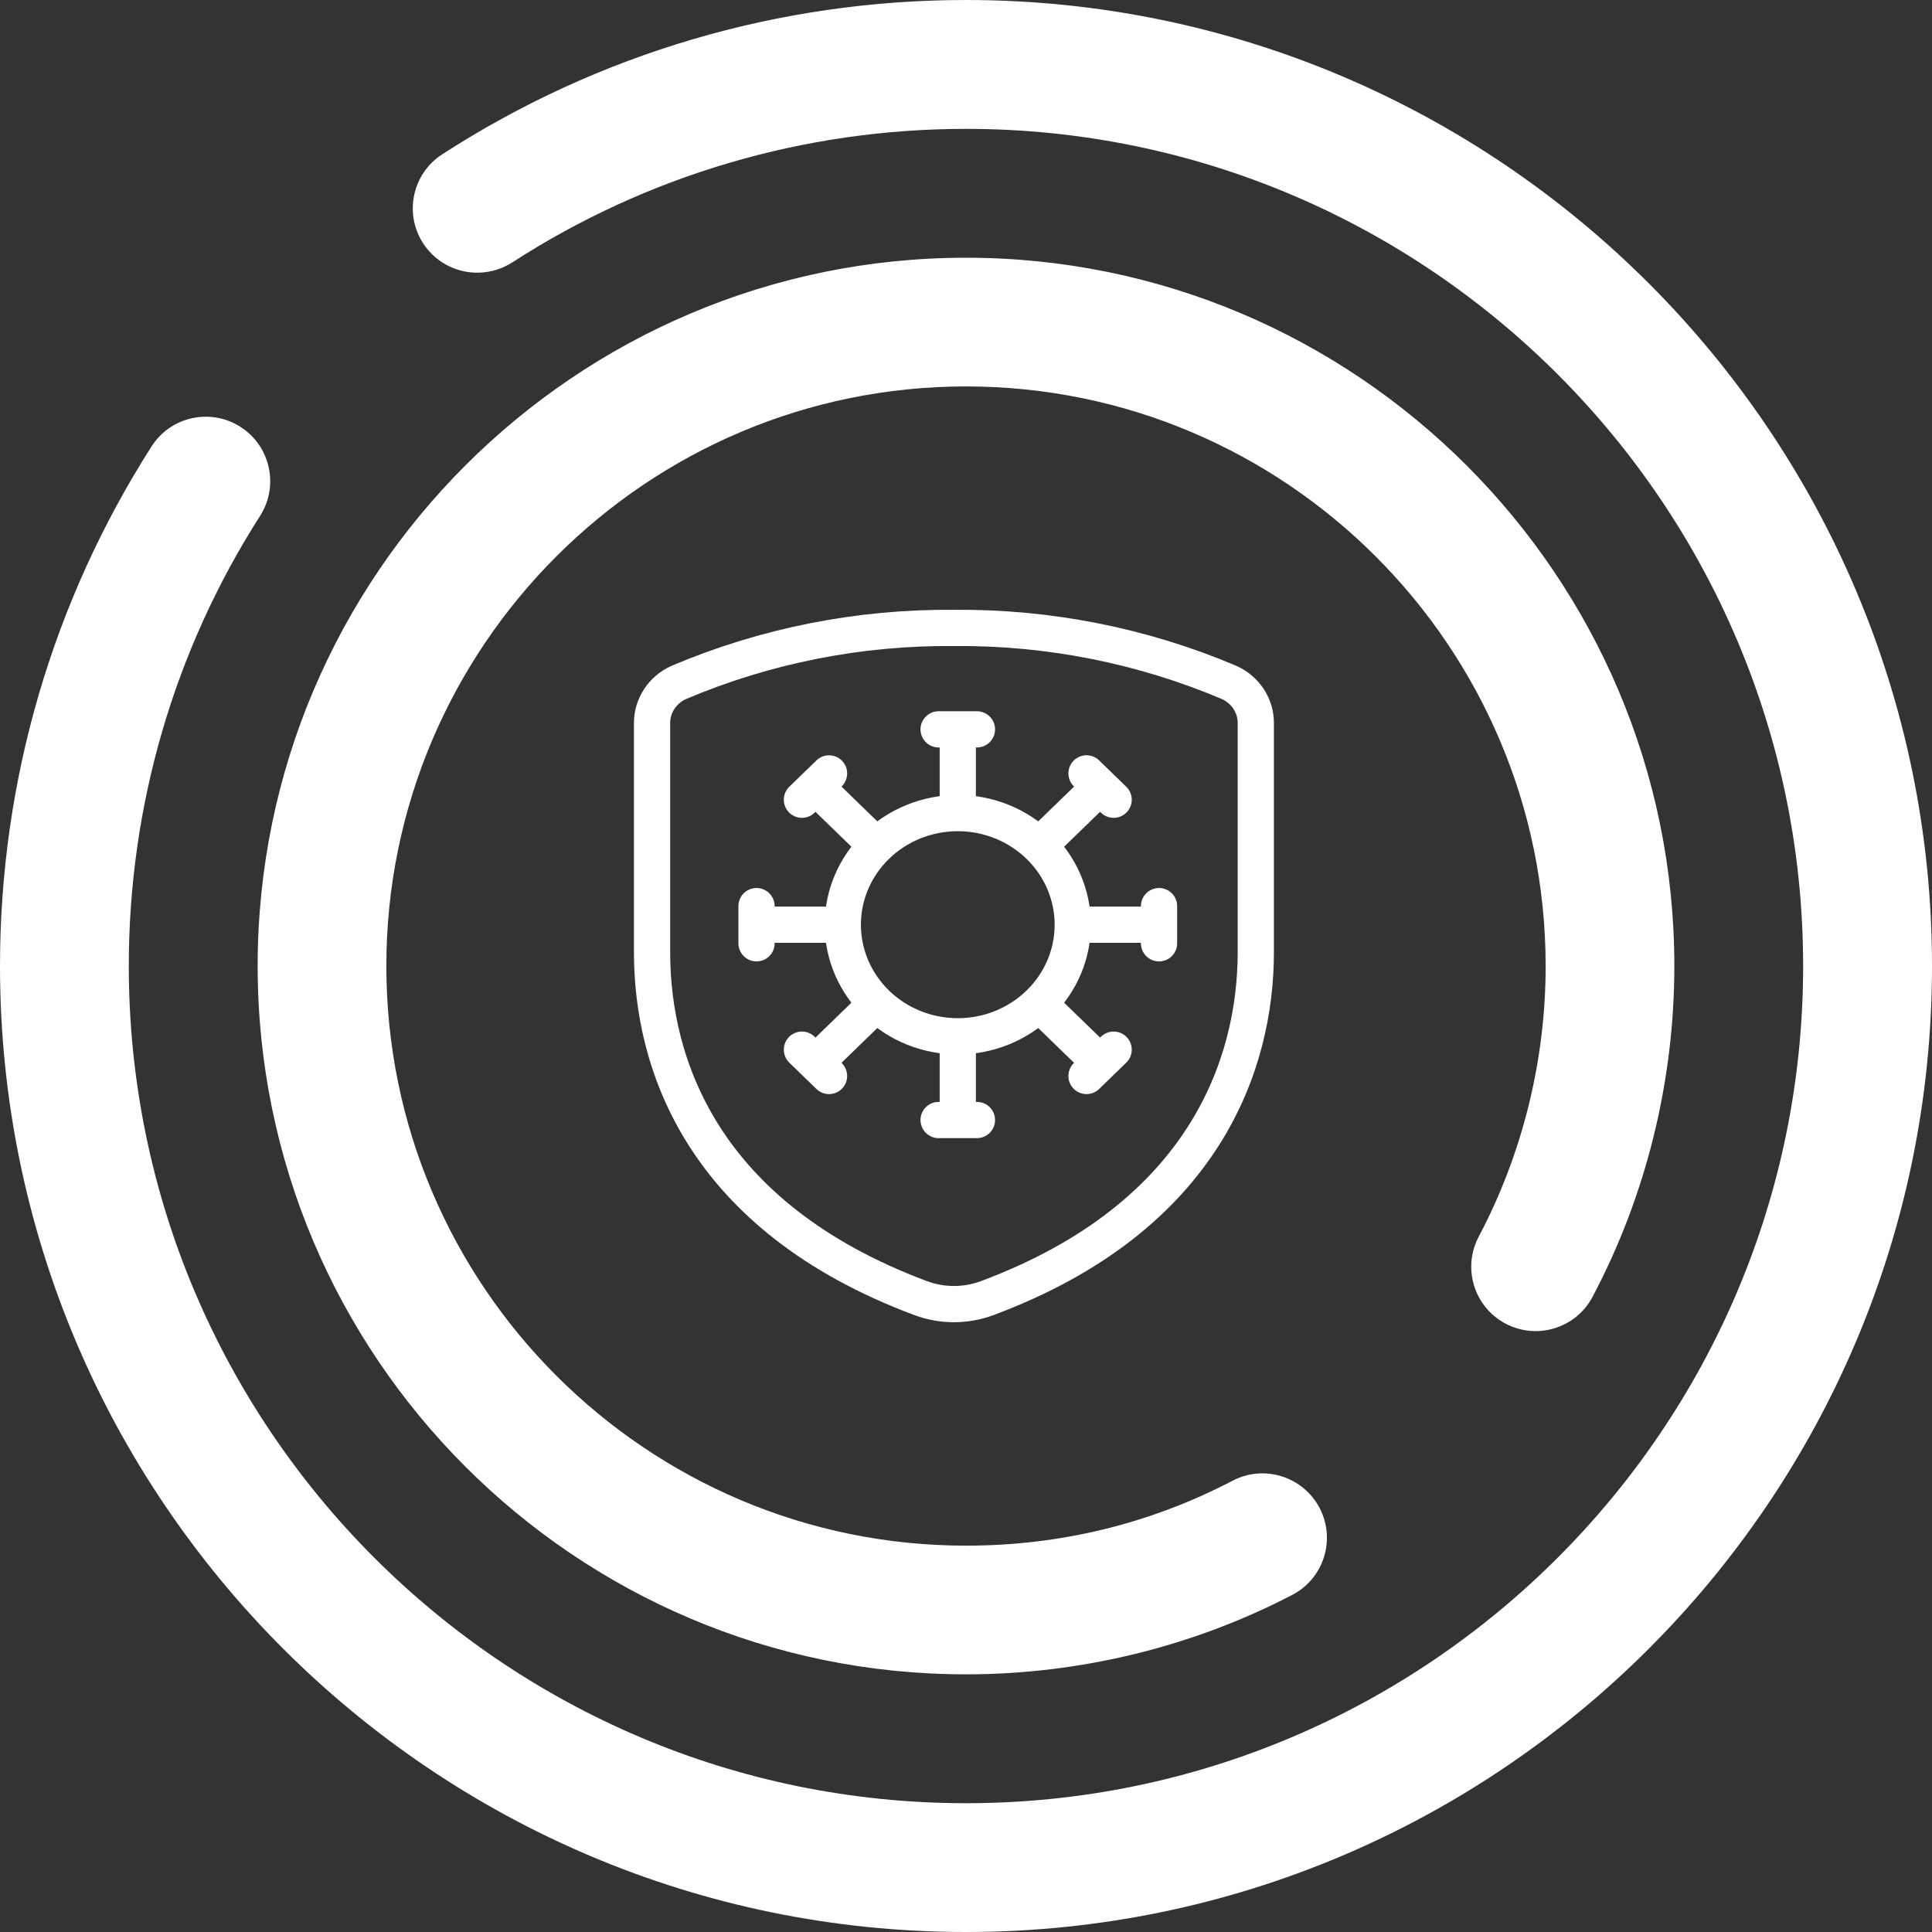 <svg width="80" height="80" viewBox="0 0 80 80" fill="none" xmlns="http://www.w3.org/2000/svg">
<rect x="0" y="0" width="80" height="80" fill="#333333" stroke="none"/>
<path d="M40 0C62.056 0 80 17.947 80 40C80 62.06 62.056 80 40 80C17.94 80 0 62.06 0 40C5.63933e-08 32.352 2.171 24.906 6.277 18.484C7.067 17.245 8.716 16.882 9.956 17.675C11.199 18.468 11.562 20.118 10.77 21.361C7.211 26.922 5.333 33.37 5.333 40C5.333 59.116 20.884 74.667 40 74.667C59.116 74.667 74.664 59.116 74.664 40C74.664 20.887 59.116 5.336 40 5.336C33.306 5.336 26.801 7.252 21.21 10.867C19.967 11.66 18.324 11.31 17.52 10.074C16.721 8.838 17.074 7.187 18.314 6.388C24.775 2.211 32.275 5.68645e-08 40 0ZM40 10.672C56.169 10.672 69.331 23.831 69.331 40C69.331 44.771 68.162 49.509 65.944 53.699C65.259 54.996 63.649 55.497 62.342 54.809C61.038 54.12 60.541 52.507 61.233 51.203C63.041 47.782 64.002 43.908 64.002 40C64.002 26.771 53.233 16.001 40 16.001C26.767 16.001 15.998 26.771 15.998 40C15.998 53.236 26.767 64.002 40 64.002C43.901 64.002 47.621 63.098 51.045 61.31C52.355 60.628 53.965 61.146 54.644 62.446C55.322 63.75 54.815 65.367 53.508 66.042C49.371 68.196 44.701 69.331 40 69.331C23.827 69.331 10.669 56.173 10.669 40C10.669 23.831 23.827 10.672 40 10.672Z" fill="white"/>
<path d="M39.66 42.911C40.922 42.911 42.133 42.425 43.026 41.558M39.66 42.911C38.397 42.911 37.185 42.425 36.293 41.558M39.66 42.911V46.378M43.026 41.558C43.919 40.691 44.421 39.516 44.421 38.29M43.026 41.558L45.552 44.009M44.421 38.29C44.421 37.064 43.919 35.888 43.026 35.022M44.421 38.29H47.993M43.026 35.022C42.133 34.155 40.922 33.668 39.66 33.668M43.026 35.022L45.552 32.571M39.66 33.668C38.397 33.668 37.185 34.155 36.293 35.022M39.66 33.668V30.201M36.293 35.022C35.4 35.888 34.898 37.064 34.898 38.29M36.293 35.022L33.767 32.571M34.898 38.29C34.898 39.516 35.4 40.691 36.293 41.558M34.898 38.29H31.326M36.293 41.558L33.767 44.009M38.866 30.201H40.453M44.99 32.024L46.113 33.115M47.993 37.52V39.06M46.113 43.464L44.99 44.554M40.453 46.378H38.866M34.329 44.554L33.206 43.464M31.326 39.06V37.52M33.206 33.115L34.329 32.026" stroke="white" stroke-width="1.5" stroke-linecap="round" stroke-linejoin="round"/>
<path d="M27 29.95V39.424C27 44.057 29.088 50.375 38.119 53.751C39.008 54.083 39.992 54.083 40.881 53.751C49.908 50.381 52 44.017 52 39.424V29.95C52.003 29.593 51.899 29.243 51.702 28.943C51.504 28.642 51.221 28.403 50.887 28.255C47.297 26.734 43.417 25.966 39.5 26.001C35.583 25.966 31.703 26.734 28.113 28.255C27.779 28.403 27.496 28.642 27.299 28.943C27.101 29.243 26.997 29.593 27 29.95Z" stroke="white" stroke-width="1.5" stroke-linecap="round" stroke-linejoin="round"/>
</svg>
